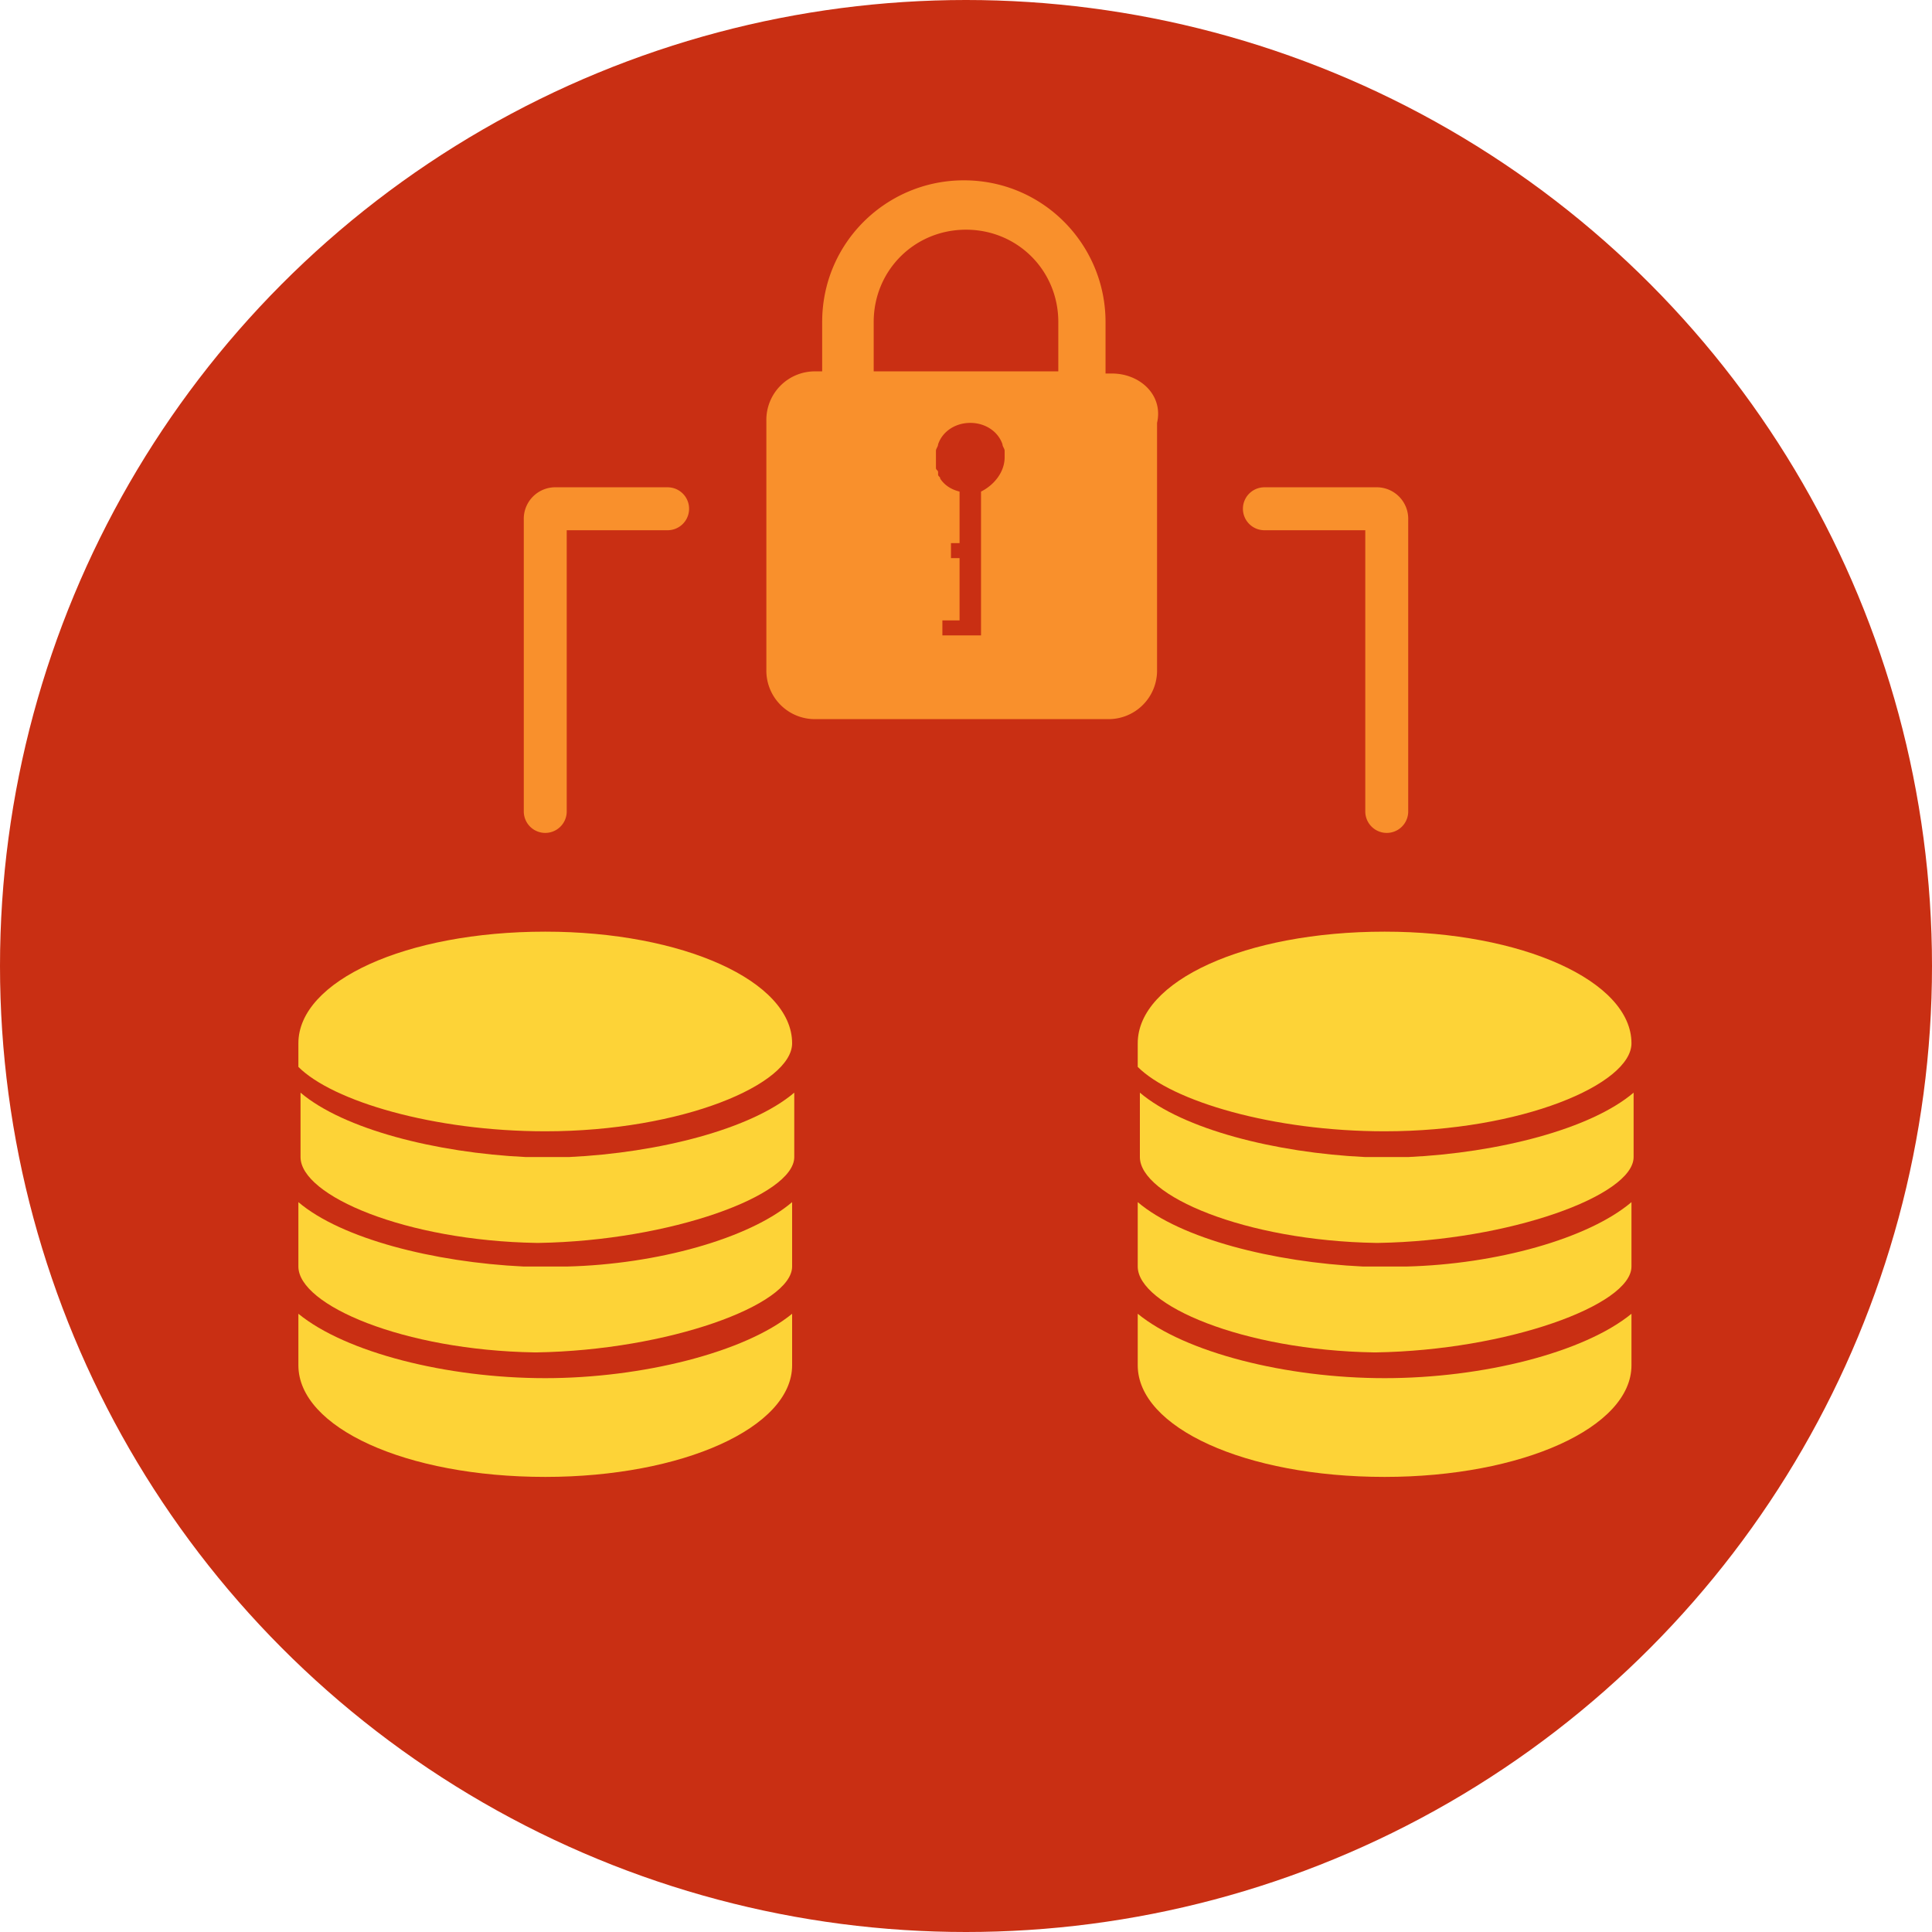 <svg xmlns="http://www.w3.org/2000/svg" xmlns:xlink="http://www.w3.org/1999/xlink" viewBox="0 0 90 90" height="90" width="90"><circle cx="45" cy="45" r="45" fill="#c92f13"/><path d="M159 100.1c-.1 0-.1.1-.2.1.1.1.1.2.2.3v-.4zM93.8 67.4c.1 0 .1.1.2.1-.1.1-.1.2-.2.3v-.4z" fill="#636466"/><g fill="#fdd337"><use xlink:href="#B"/><use xlink:href="#C"/><path d="M25.4 64.2h0c-4.6 0-9.3-1.2-11.5-3v2.4c0 2.9 5 5.2 11.5 5.2h0c6.4 0 11.5-2.3 11.5-5.2v-2.4c-2.2 1.8-7 3-11.5 3z"/><use xlink:href="#D"/><use xlink:href="#B" x="39.1"/><use xlink:href="#C" x="39.1"/><path d="M64.5 64.2h0c-4.6 0-9.3-1.2-11.5-3v2.4c0 2.9 5 5.2 11.5 5.2h0c6.4 0 11.5-2.3 11.5-5.2v-2.4c-2.2 1.8-6.9 3-11.5 3z"/><use xlink:href="#D" x="39.1"/></g><path d="M25.4 37.8V24.2a.47.47 0 0 1 .5-.5h5.2m33.5 14.1V24.2a.47.47 0 0 0-.5-.5h-5.2" fill="none" stroke="#f9902c" stroke-width="2" stroke-linecap="round" stroke-miterlimit="10"/><path d="M51.8 17.4h-.3V15c0-3.6-2.9-6.6-6.6-6.6-3.6 0-6.6 2.9-6.6 6.6v2.3H38a2.26 2.26 0 0 0-2.3 2.3v11.6a2.26 2.26 0 0 0 2.3 2.3h13.6a2.26 2.26 0 0 0 2.3-2.3V19.7c.3-1.3-.8-2.3-2.1-2.3zM40.7 15c0-2.4 1.9-4.3 4.3-4.3s4.3 1.9 4.3 4.3v2.3h-8.6V15zm5 14.6h-1.8v-.7h.8V26h-.4v-.7h.4v-2.4c-.4-.1-.7-.3-.9-.6 0-.1-.1-.1-.1-.2V22c0-.1-.1-.1-.1-.2V21c0-.1.1-.2.1-.3.2-.6.8-1 1.5-1s1.3.4 1.5 1c0 .1.1.2.1.3v.3c0 .7-.5 1.3-1.1 1.6h0v6.7z" fill="#f9902c"/><defs ><path id="B" d="M25.4 52.7c-5.2 0-9.9-1.4-11.5-3v-1.1c0-2.9 5-5.2 11.5-5.2 6.4 0 11.5 2.3 11.5 5.2 0 1.9-5.1 4.1-11.5 4.1z"/><path id="C" d="M26.4 59h-2c-4.2-.2-8.5-1.3-10.5-3v3c0 1.8 4.9 3.9 11 4h.1c6.1-.1 11.9-2.2 11.9-4v-3c-2 1.7-6.3 2.9-10.5 3z"/><path id="D" d="M26.5 53.9h-2c-4.2-.2-8.5-1.3-10.5-3v3c0 1.8 4.9 3.9 11 4h.1c6.1-.1 11.9-2.2 11.9-4v-3c-2 1.7-6.3 2.8-10.5 3z"/></defs></svg>